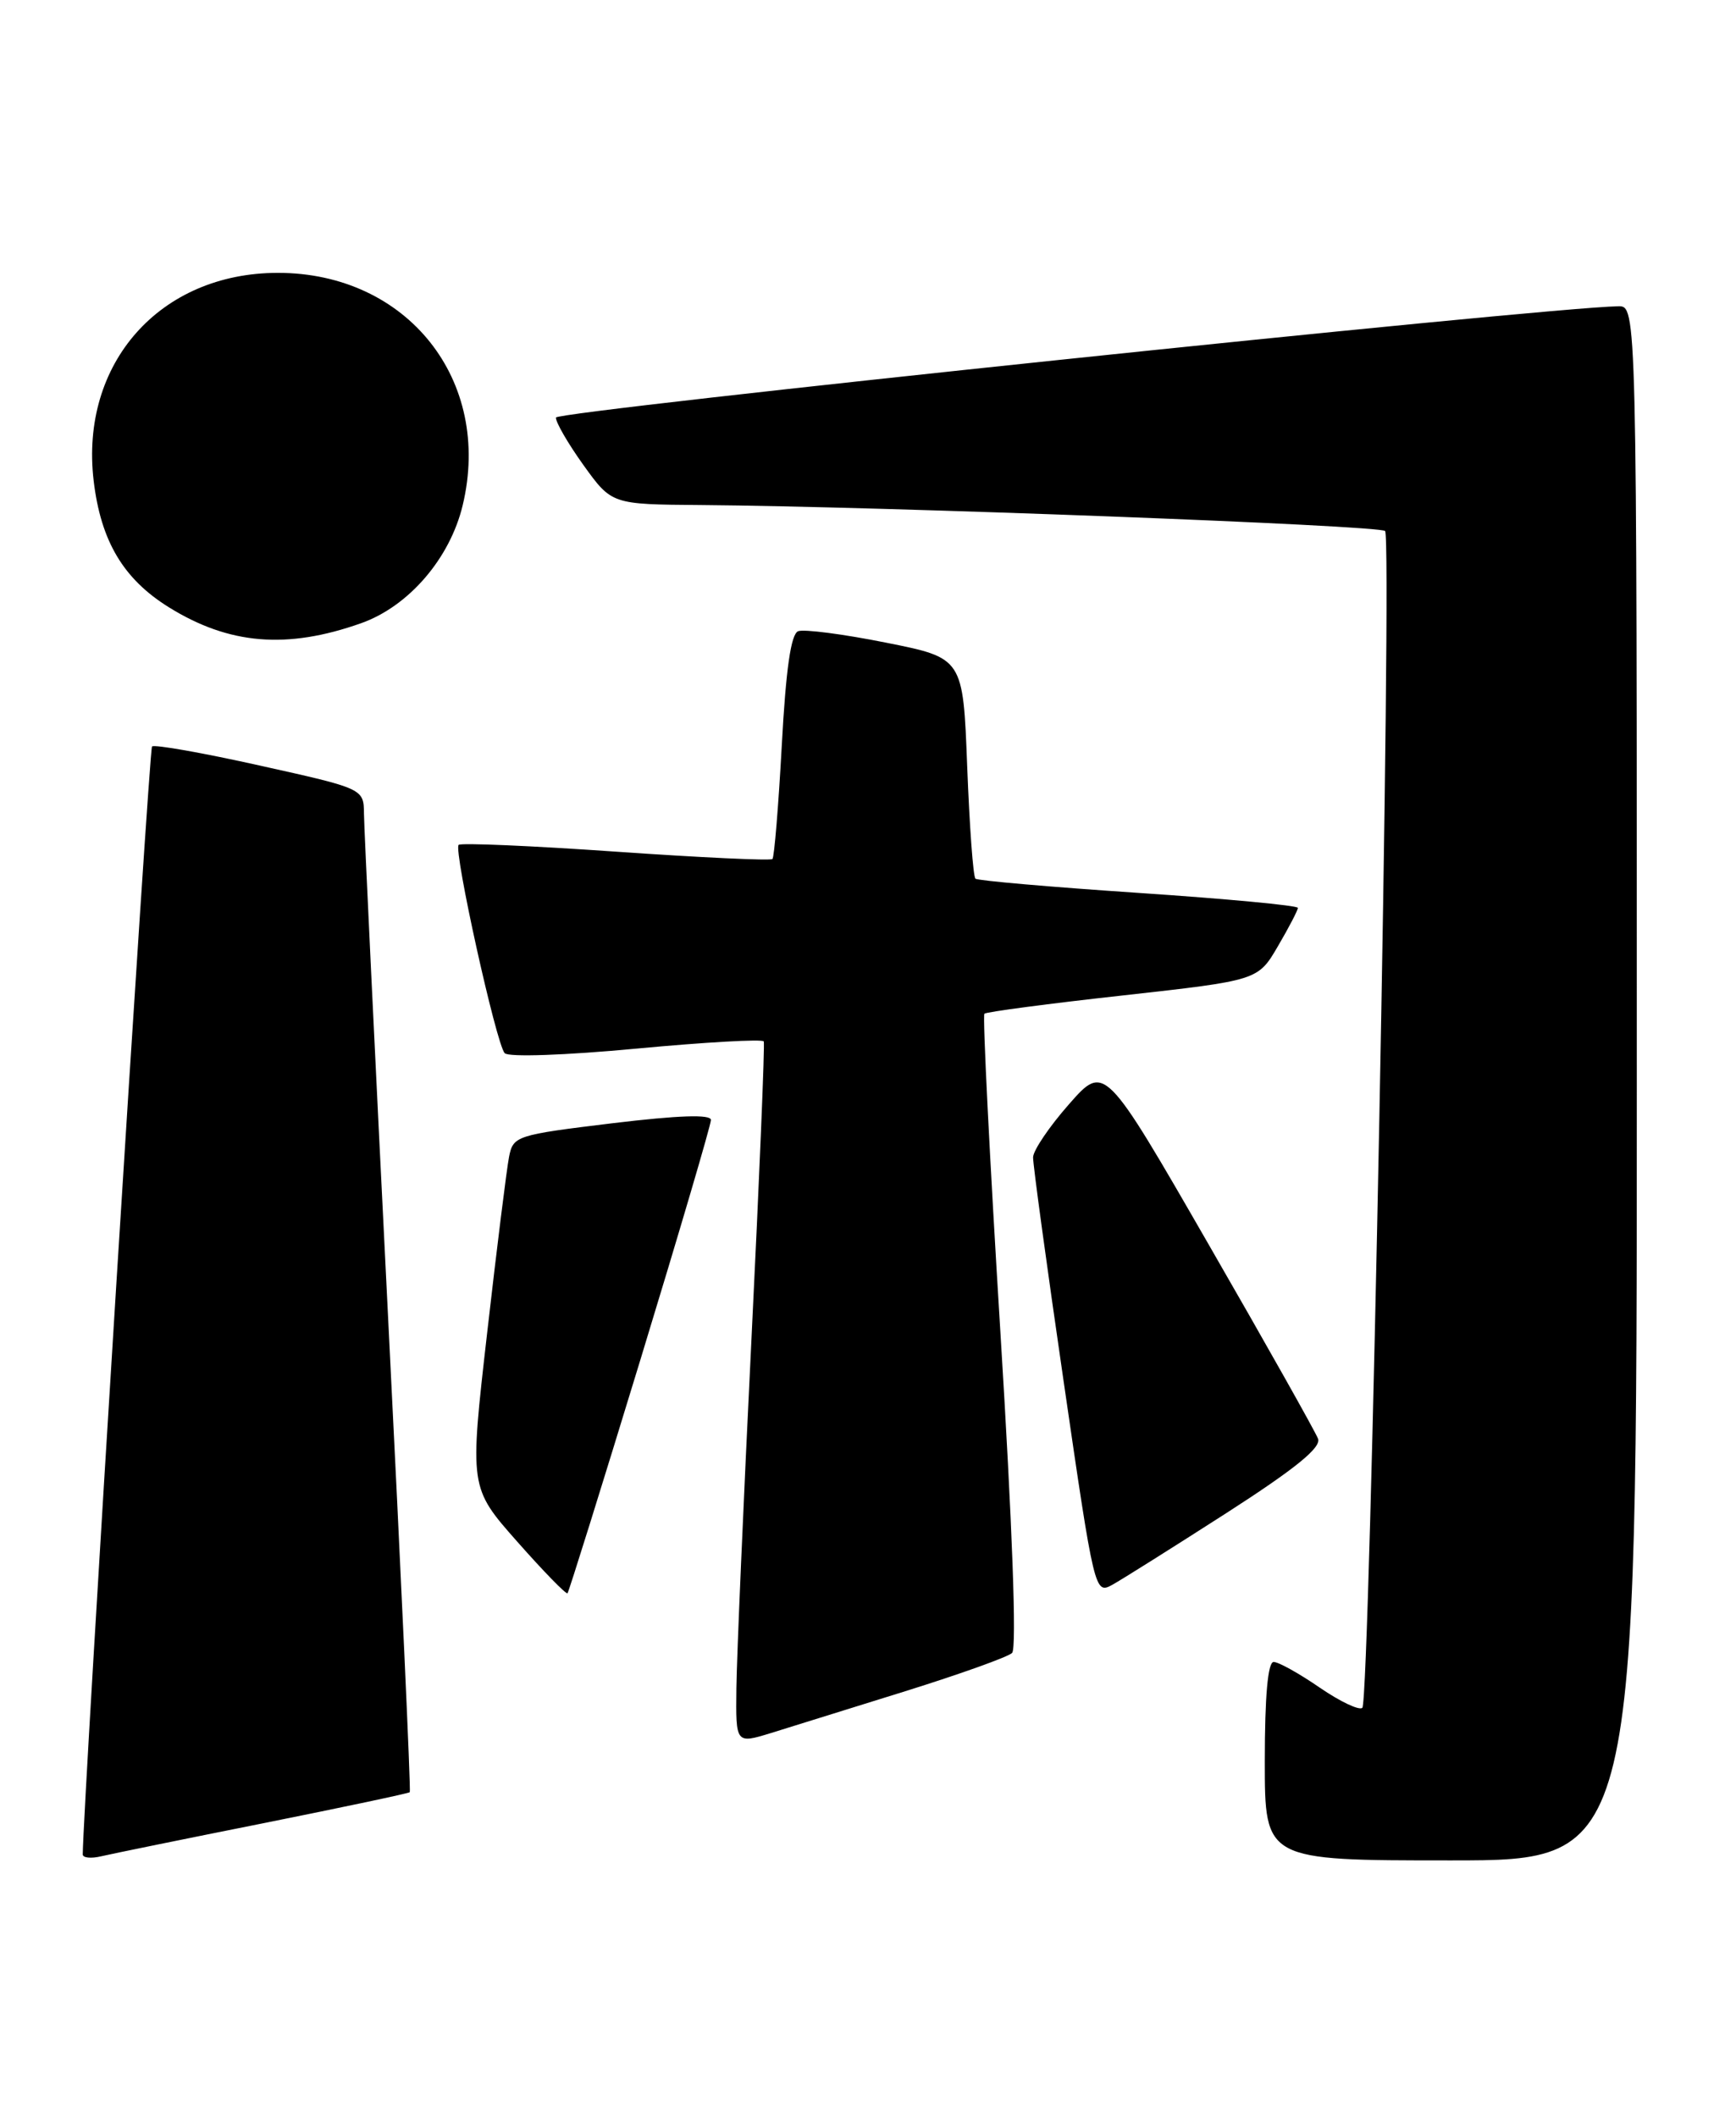 <?xml version="1.0" encoding="UTF-8" standalone="no"?>
<!DOCTYPE svg PUBLIC "-//W3C//DTD SVG 1.1//EN" "http://www.w3.org/Graphics/SVG/1.1/DTD/svg11.dtd" >
<svg xmlns="http://www.w3.org/2000/svg" xmlns:xlink="http://www.w3.org/1999/xlink" version="1.1" viewBox="0 0 210 256">
 <g >
 <path fill="currentColor"
d=" M 31.92 220.49 C 41.49 218.57 49.44 216.89 49.57 216.75 C 49.71 216.61 48.52 190.62 46.93 159.00 C 45.35 127.38 44.04 100.12 44.03 98.44 C 44.00 95.38 44.00 95.38 31.44 92.59 C 24.53 91.05 18.66 90.01 18.39 90.28 C 18.03 90.63 10.07 217.97 10.01 224.27 C 10.00 224.69 11.01 224.80 12.25 224.50 C 13.49 224.21 22.34 222.40 31.92 220.49 Z  M 198.00 131.00 C 198.00 37.00 198.00 37.00 195.75 37.04 C 186.56 37.21 67.32 49.70 67.25 50.50 C 67.21 51.05 68.71 53.64 70.58 56.25 C 74.00 61.00 74.00 61.00 84.75 61.08 C 106.73 61.25 166.86 63.53 167.55 64.22 C 168.44 65.10 165.72 205.62 164.80 206.54 C 164.44 206.90 162.12 205.80 159.64 204.10 C 157.16 202.39 154.66 201.00 154.07 201.00 C 153.37 201.00 153.00 205.14 153.00 213.00 C 153.00 225.00 153.00 225.00 175.50 225.00 C 198.00 225.00 198.00 225.00 198.00 131.00 Z  M 109.50 204.54 C 116.10 202.48 121.92 200.40 122.43 199.91 C 123.01 199.37 122.46 184.45 121.01 161.02 C 119.72 140.11 118.85 122.82 119.08 122.60 C 119.31 122.38 126.85 121.38 135.83 120.39 C 152.17 118.57 152.17 118.57 154.58 114.45 C 155.91 112.18 157.00 110.09 157.00 109.80 C 157.00 109.51 148.34 108.70 137.75 107.99 C 127.16 107.28 118.28 106.51 118.00 106.27 C 117.72 106.04 117.28 99.93 117.00 92.71 C 116.50 79.58 116.50 79.58 107.16 77.72 C 102.02 76.69 97.25 76.07 96.55 76.34 C 95.68 76.68 95.07 80.90 94.57 90.16 C 94.17 97.49 93.66 103.67 93.44 103.89 C 93.22 104.11 84.70 103.71 74.50 103.00 C 64.30 102.29 55.75 101.92 55.48 102.18 C 54.84 102.82 60.02 126.25 61.05 127.37 C 61.50 127.87 68.38 127.63 76.99 126.82 C 85.31 126.04 92.24 125.65 92.39 125.95 C 92.53 126.25 91.86 142.47 90.90 162.00 C 89.94 181.53 89.12 200.52 89.08 204.20 C 89.00 210.90 89.00 210.90 93.25 209.60 C 95.59 208.87 102.90 206.60 109.50 204.54 Z  M 77.47 164.44 C 82.16 149.07 86.00 136.03 86.00 135.45 C 86.00 134.75 82.11 134.88 74.05 135.85 C 62.45 137.26 62.08 137.38 61.58 139.90 C 61.30 141.33 60.10 150.92 58.93 161.20 C 56.79 179.91 56.79 179.91 62.57 186.45 C 65.74 190.04 68.48 192.85 68.65 192.69 C 68.81 192.52 72.78 179.81 77.47 164.44 Z  M 148.34 183.00 C 156.69 177.63 159.85 175.07 159.44 174.00 C 159.13 173.18 153.20 162.63 146.25 150.58 C 133.62 128.65 133.62 128.65 129.31 133.55 C 126.94 136.24 124.98 139.13 124.97 139.97 C 124.95 140.81 126.62 153.05 128.68 167.17 C 132.38 192.59 132.44 192.83 134.55 191.67 C 135.71 191.03 141.92 187.12 148.34 183.00 Z  M 43.69 75.37 C 49.44 73.33 54.43 67.54 55.97 61.11 C 59.60 45.99 49.27 33.00 33.62 33.00 C 19.35 33.00 9.65 43.94 11.33 58.15 C 12.20 65.45 14.92 70.02 20.42 73.44 C 27.71 77.97 34.72 78.55 43.69 75.37 Z "/>
</g>
</svg>